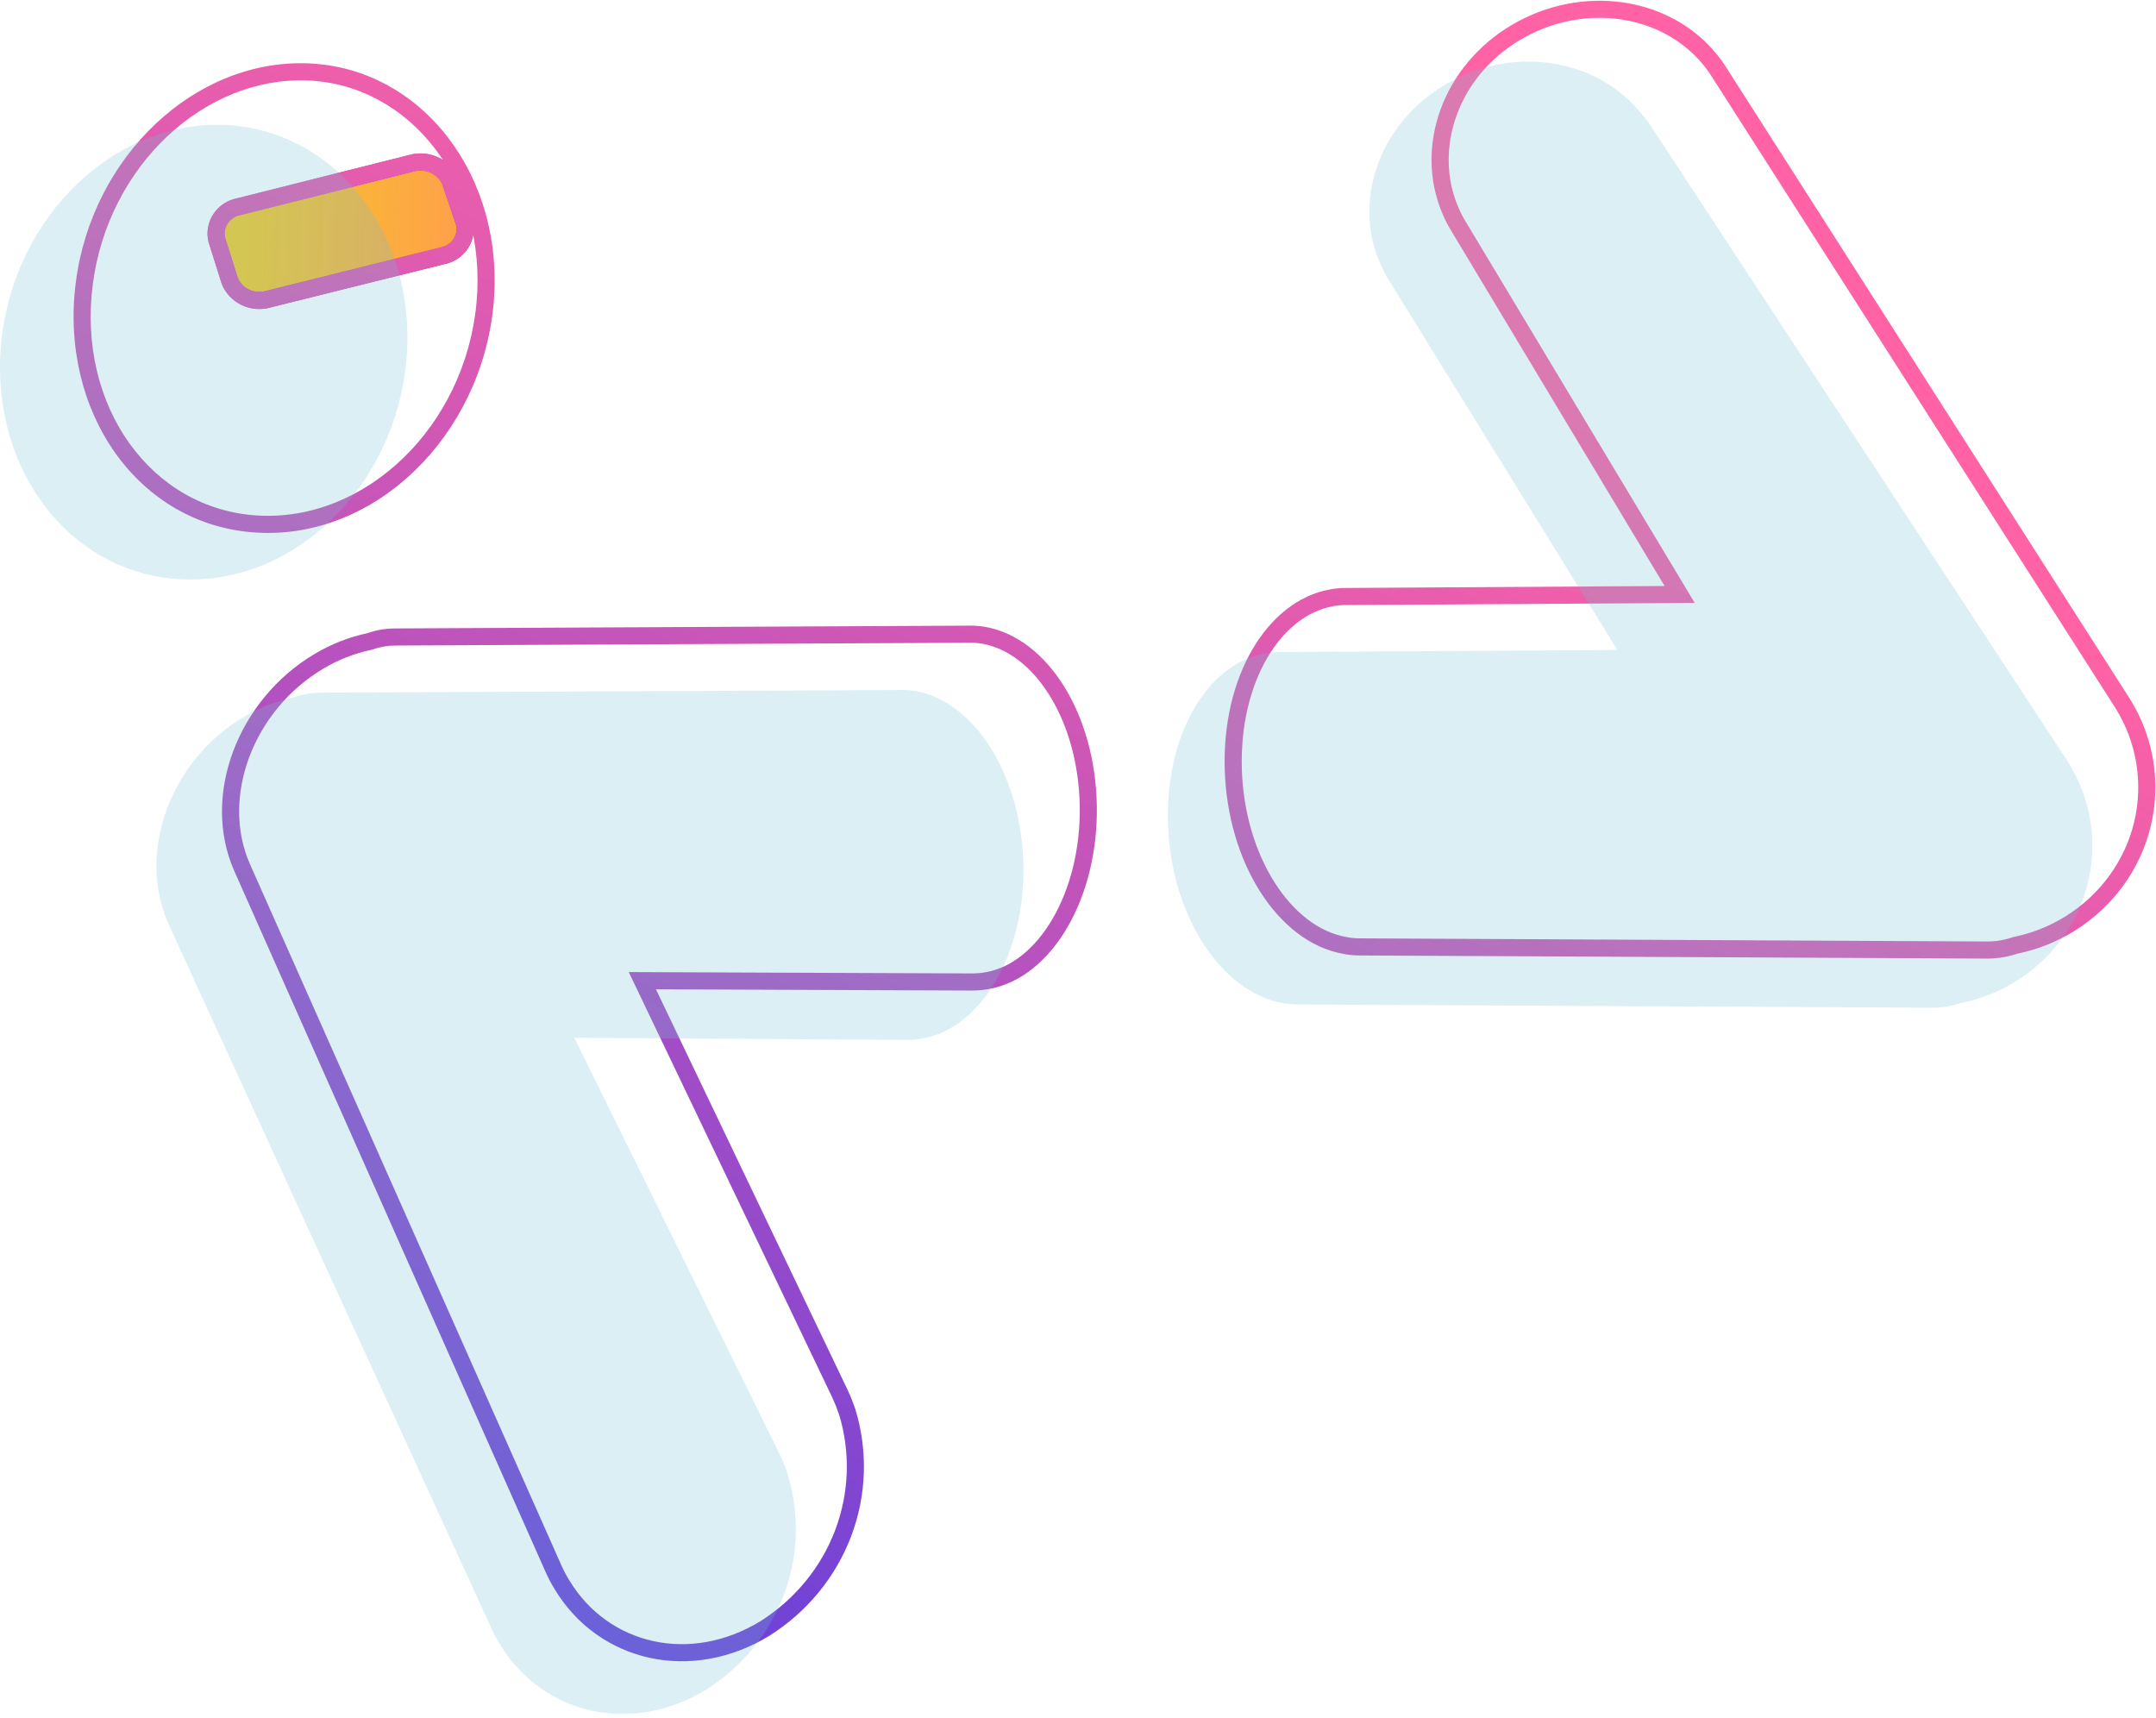 <svg width="315" height="251" viewBox="0 0 315 251" fill="none" xmlns="http://www.w3.org/2000/svg">
<path d="M64.617 37.378L39.285 43.686C38.167 44.029 36.956 43.948 35.897 43.459C34.838 42.97 34.009 42.11 33.578 41.052L31.676 35.028C31.55 34.502 31.535 33.957 31.632 33.426C31.728 32.895 31.935 32.387 32.238 31.935C32.542 31.483 32.937 31.095 33.399 30.795C33.861 30.494 34.381 30.287 34.928 30.186L60.016 23.878C61.131 23.536 62.338 23.608 63.402 24.08C64.465 24.552 65.31 25.391 65.772 26.433L67.837 32.52C67.97 33.045 67.992 33.591 67.9 34.124C67.809 34.657 67.607 35.167 67.305 35.621C67.004 36.076 66.61 36.466 66.148 36.768C65.686 37.07 65.165 37.278 64.617 37.378Z" fill="url(#paint0_linear_226_1002)" stroke="url(#paint1_linear_226_1002)" stroke-width="2.5" stroke-miterlimit="10"/>
<path d="M64.617 37.378L64.392 36.148L64.354 36.155L64.315 36.165L64.617 37.378ZM39.285 43.686L38.983 42.473L38.951 42.481L38.919 42.491L39.285 43.686ZM33.578 41.052L32.386 41.429L32.401 41.477L32.42 41.524L33.578 41.052ZM31.676 35.028L30.46 35.319L30.471 35.362L30.484 35.404L31.676 35.028ZM34.928 30.187L35.154 31.416L35.194 31.409L35.233 31.399L34.928 30.187ZM60.016 23.878L60.321 25.091L60.352 25.083L60.383 25.073L60.016 23.878ZM65.772 26.433L66.955 26.032L66.937 25.979L66.915 25.927L65.772 26.433ZM67.837 32.521L69.048 32.212L69.036 32.165L69.02 32.119L67.837 32.521ZM70.861 44.396L72.105 44.512L72.106 44.511L70.861 44.396ZM12.311 41.447L13.551 41.606L13.551 41.604L12.311 41.447ZM144.191 143.275L143.98 142.043L143.969 142.045L144.191 143.275ZM142.061 143.464L142.056 144.714H142.06L142.061 143.464ZM93.852 143.275L93.856 142.025L91.864 142.017L92.724 143.814L93.852 143.275ZM122.712 203.596L123.846 203.071L123.843 203.064L123.84 203.057L122.712 203.596ZM123.785 206.277L124.981 205.913L124.975 205.894L124.969 205.875L123.785 206.277ZM111.786 237.896L112.438 238.962L112.447 238.957L112.455 238.952L111.786 237.896ZM82.145 231.588L83.213 230.939L83.207 230.929L82.145 231.588ZM80.812 229.049L81.957 228.549L81.954 228.542L80.812 229.049ZM35.383 126.763L34.24 127.271L34.24 127.271L35.383 126.763ZM46.634 96.595L47.27 97.671L47.276 97.668L46.634 96.595ZM54.016 93.709L54.274 94.932L54.357 94.915L54.437 94.886L54.016 93.709ZM57.739 93.062L57.742 94.312L57.746 94.312L57.739 93.062ZM141.687 92.653L141.693 93.903L141.701 93.902L141.687 92.653ZM143.703 92.81L143.916 91.578L143.912 91.578L143.703 92.81ZM194.53 87.338L194.754 88.567L194.757 88.567L194.53 87.338ZM196.627 87.149L196.624 88.399L196.635 88.399L196.627 87.149ZM245.405 86.849L245.413 88.099L247.606 88.085L246.477 86.205L245.405 86.849ZM213.081 33.041L214.153 32.397L214.147 32.388L213.081 33.041ZM211.943 30.833L213.094 30.344L213.09 30.336L211.943 30.833ZM249.632 8.455L248.676 9.26L248.684 9.269L249.632 8.455ZM251.112 10.458L250.055 11.125L250.059 11.131L251.112 10.458ZM310.134 102.777L311.194 102.115L311.187 102.104L310.134 102.777ZM302.394 134.964L301.736 133.901L301.736 133.901L302.394 134.964ZM294.427 138.118L294.178 136.893L294.098 136.909L294.021 136.936L294.427 138.118ZM290.281 138.796L290.288 137.546H290.287L290.281 138.796ZM198.611 138.339L198.617 137.089L198.615 137.089L198.611 138.339ZM196.448 138.118L196.697 136.893L196.683 136.89L196.668 136.888L196.448 138.118ZM64.315 36.165L38.983 42.473L39.587 44.899L64.919 38.591L64.315 36.165ZM38.919 42.491C38.093 42.744 37.2 42.684 36.421 42.324L35.373 44.594C36.712 45.212 38.24 45.314 39.652 44.881L38.919 42.491ZM36.421 42.324C35.643 41.965 35.044 41.338 34.736 40.581L32.42 41.524C32.974 42.882 34.033 43.976 35.373 44.594L36.421 42.324ZM34.77 40.676L32.868 34.652L30.484 35.404L32.386 41.429L34.77 40.676ZM32.891 34.737C32.806 34.38 32.796 34.01 32.861 33.65L30.402 33.202C30.274 33.905 30.294 34.625 30.46 35.319L32.891 34.737ZM32.861 33.65C32.927 33.289 33.067 32.943 33.276 32.632L31.201 31.238C30.802 31.832 30.529 32.5 30.402 33.202L32.861 33.65ZM33.276 32.632C33.485 32.322 33.758 32.053 34.08 31.843L32.718 29.747C32.116 30.138 31.599 30.645 31.201 31.238L33.276 32.632ZM34.08 31.843C34.403 31.633 34.768 31.487 35.154 31.416L34.701 28.957C33.994 29.088 33.319 29.356 32.718 29.747L34.08 31.843ZM35.233 31.399L60.321 25.091L59.711 22.666L34.623 28.974L35.233 31.399ZM60.383 25.073C61.211 24.819 62.107 24.873 62.894 25.222L63.909 22.937C62.569 22.343 61.051 22.253 59.649 22.684L60.383 25.073ZM62.894 25.222C63.681 25.572 64.296 26.187 64.629 26.939L66.915 25.927C66.324 24.595 65.249 23.532 63.909 22.937L62.894 25.222ZM64.588 26.835L66.653 32.922L69.02 32.119L66.955 26.032L64.588 26.835ZM66.625 32.829C66.716 33.184 66.73 33.553 66.668 33.913L69.132 34.335C69.253 33.629 69.225 32.907 69.048 32.212L66.625 32.829ZM66.668 33.913C66.607 34.273 66.469 34.62 66.263 34.931L68.347 36.312C68.744 35.714 69.011 35.041 69.132 34.335L66.668 33.913ZM66.263 34.931C66.057 35.242 65.786 35.512 65.464 35.722L66.832 37.815C67.434 37.421 67.951 36.91 68.347 36.312L66.263 34.931ZM65.464 35.722C65.142 35.932 64.778 36.078 64.392 36.148L64.842 38.608C65.552 38.478 66.229 38.209 66.832 37.815L65.464 35.722ZM69.616 44.279C67.926 62.344 53.429 76.219 37.698 75.319L37.555 77.815C54.896 78.807 70.316 63.634 72.105 44.512L69.616 44.279ZM37.698 75.319C22.058 74.424 11.278 59.316 13.551 41.606L11.071 41.287C8.661 60.07 20.124 76.817 37.555 77.815L37.698 75.319ZM13.551 41.604C15.761 24.223 29.857 11.184 44.896 11.755L44.991 9.256C28.422 8.628 13.413 22.872 11.071 41.289L13.551 41.604ZM44.896 11.755C59.834 12.321 71.256 26.637 69.616 44.28L72.106 44.511C73.848 25.757 61.662 9.888 44.991 9.256L44.896 11.755ZM143.969 142.045C143.34 142.158 142.701 142.214 142.061 142.214L142.06 144.714C142.849 144.715 143.636 144.645 144.412 144.505L143.969 142.045ZM142.065 142.214L93.856 142.025L93.847 144.525L142.056 144.714L142.065 142.214ZM92.724 143.814L121.584 204.136L123.84 203.057L94.979 142.735L92.724 143.814ZM121.578 204.121C121.964 204.956 122.306 205.81 122.602 206.679L124.969 205.875C124.645 204.922 124.27 203.986 123.846 203.071L121.578 204.121ZM122.589 206.641C124.279 212.197 124.077 218.133 122.014 223.57L124.351 224.457C126.611 218.503 126.832 212 124.981 205.913L122.589 206.641ZM122.014 223.57C119.95 229.008 116.132 233.663 111.117 236.84L112.455 238.952C117.917 235.491 122.092 230.41 124.351 224.457L122.014 223.57ZM111.133 236.83C100.833 243.136 88.891 240.286 83.213 230.939L81.076 232.237C87.528 242.856 101.049 245.935 112.438 238.962L111.133 236.83ZM83.207 230.929C82.733 230.165 82.315 229.37 81.957 228.549L79.666 229.549C80.072 230.48 80.546 231.382 81.083 232.247L83.207 230.929ZM81.954 228.542L36.525 126.256L34.24 127.271L79.669 229.557L81.954 228.542ZM36.525 126.256C32.224 116.572 36.957 103.761 47.27 97.671L45.999 95.519C34.785 102.14 29.339 116.233 34.24 127.271L36.525 126.256ZM47.276 97.668C49.431 96.38 51.797 95.454 54.274 94.932L53.758 92.486C51.013 93.065 48.387 94.091 45.993 95.522L47.276 97.668ZM54.437 94.886C55.494 94.509 56.613 94.314 57.742 94.312L57.738 91.812C56.325 91.815 54.923 92.058 53.596 92.532L54.437 94.886ZM57.746 94.312L141.693 93.903L141.68 91.403L57.733 91.812L57.746 94.312ZM141.701 93.902C142.302 93.895 142.902 93.942 143.494 94.043L143.912 91.578C143.172 91.453 142.422 91.394 141.672 91.403L141.701 93.902ZM143.49 94.042C147.229 94.689 150.728 97.384 153.352 101.609C155.968 105.822 157.643 111.46 157.753 117.733L160.253 117.689C160.135 111.016 158.355 104.928 155.476 100.29C152.603 95.664 148.566 92.383 143.916 91.579L143.49 94.042ZM157.753 117.733C157.863 124.004 156.353 129.799 153.82 134.172C151.279 138.559 147.79 141.392 143.98 142.043L144.401 144.507C149.176 143.691 153.207 140.216 155.983 135.425C158.767 130.619 160.37 124.366 160.253 117.689L157.753 117.733ZM194.757 88.567C195.372 88.454 195.997 88.397 196.624 88.399L196.63 85.899C195.849 85.897 195.07 85.967 194.303 86.109L194.757 88.567ZM196.635 88.399L245.413 88.099L245.397 85.599L196.619 85.899L196.635 88.399ZM246.477 86.205L214.153 32.397L212.01 33.685L244.334 87.493L246.477 86.205ZM214.147 32.388C213.745 31.732 213.393 31.049 213.094 30.344L210.793 31.322C211.141 32.141 211.549 32.934 212.016 33.694L214.147 32.388ZM213.09 30.336C209.371 21.757 213.055 11.129 222.201 5.764L220.936 3.608C210.832 9.535 206.516 21.458 210.796 31.33L213.09 30.336ZM222.201 5.764C231.367 0.388 242.644 2.086 248.676 9.26L250.589 7.651C243.679 -0.568 231.022 -2.307 220.936 3.608L222.201 5.764ZM248.684 9.269C249.187 9.855 249.645 10.476 250.055 11.125L252.169 9.791C251.694 9.038 251.163 8.319 250.581 7.641L248.684 9.269ZM250.059 11.131L309.08 103.45L311.187 102.104L252.165 9.785L250.059 11.131ZM309.073 103.439C312.194 108.44 313.172 114.421 311.805 120.107L314.236 120.691C315.761 114.348 314.667 107.681 311.194 102.115L309.073 103.439ZM311.805 120.107C310.438 125.793 306.829 130.747 301.736 133.901L303.052 136.027C308.692 132.534 312.711 127.033 314.236 120.691L311.805 120.107ZM301.736 133.901C299.425 135.333 296.865 136.347 294.178 136.893L294.676 139.343C297.65 138.739 300.489 137.615 303.053 136.027L301.736 133.901ZM294.021 136.936C292.823 137.347 291.56 137.554 290.288 137.546L290.273 140.046C291.826 140.055 293.368 139.803 294.833 139.3L294.021 136.936ZM290.287 137.546L198.617 137.089L198.604 139.589L290.275 140.046L290.287 137.546ZM198.615 137.089C197.97 137.087 197.328 137.021 196.697 136.893L196.199 139.343C196.991 139.504 197.798 139.586 198.607 139.589L198.615 137.089ZM196.668 136.888C192.711 136.179 189.008 133.313 186.216 128.911C183.432 124.522 181.627 118.708 181.438 112.36L178.939 112.434C179.141 119.191 181.06 125.449 184.104 130.25C187.141 135.038 191.373 138.48 196.228 139.348L196.668 136.888ZM181.438 112.36C181.249 106.007 182.679 100.366 185.123 96.161C187.571 91.95 190.981 89.257 194.754 88.567L194.305 86.108C189.624 86.964 185.668 90.248 182.962 94.904C180.252 99.566 178.738 105.681 178.939 112.434L181.438 112.36Z" fill="url(#paint2_linear_226_1002)"/>
<g opacity="0.25">
<path d="M59.403 52.301C57.891 70.973 42.981 85.608 26.267 84.614C9.552 83.621 -1.862 67.693 0.252 49.336C2.333 31.421 16.836 17.591 32.819 18.253C48.802 18.916 60.899 34.008 59.403 52.301Z" fill="#6FBFD3"/>
<path d="M134.749 151.732C134.041 151.859 133.323 151.923 132.603 151.922L83.906 151.622L113.824 212.274C114.259 213.148 114.633 214.049 114.945 214.971C116.834 220.791 116.712 227.049 114.599 232.796C112.486 238.543 108.497 243.463 103.239 246.811C92.361 253.498 79.468 250.517 73.208 240.503C72.689 239.682 72.228 238.829 71.826 237.948L24.674 135.111C19.926 124.655 24.803 111.14 35.616 104.753C37.903 103.379 40.416 102.397 43.047 101.851C44.245 101.427 45.51 101.203 46.786 101.189L131.562 100.81C132.292 100.786 133.023 100.839 133.741 100.968C142.229 102.419 149.106 112.985 149.513 125.995C149.919 139.006 143.497 150.203 134.749 151.732Z" fill="#6FBFD3"/>
<path d="M184.86 95.449C185.557 95.322 186.265 95.258 186.974 95.259L236.305 94.96L202.892 40.884C202.444 40.172 202.053 39.429 201.721 38.66C197.559 29.403 201.445 18.159 211.103 12.387C220.761 6.615 232.923 8.444 239.427 16.172C240.014 16.809 240.557 17.483 241.053 18.19L301.928 110.982C305.37 116.238 306.519 122.604 305.123 128.682C303.726 134.759 299.898 140.05 294.481 143.39C292.032 144.912 289.315 145.981 286.465 146.544C285.129 147.004 283.72 147.233 282.303 147.222L189.624 146.749C188.888 146.745 188.153 146.676 187.429 146.544C178.503 144.967 171.17 133.928 170.666 120.665C170.162 107.402 176.34 96.994 184.86 95.449Z" fill="#6FBFD3"/>
</g>
<defs>
<linearGradient id="paint0_linear_226_1002" x1="31.553" y1="33.113" x2="68.041" y2="34.571" gradientUnits="userSpaceOnUse">
<stop offset="0.12" stop-color="#F5C827"/>
<stop offset="1" stop-color="#FF9F4B"/>
</linearGradient>
<linearGradient id="paint1_linear_226_1002" x1="31.569" y1="23.665" x2="69.178" y2="76.425" gradientUnits="userSpaceOnUse">
<stop stop-color="#FF62A5"/>
<stop offset="1" stop-color="#0029FF"/>
</linearGradient>
<linearGradient id="paint2_linear_226_1002" x1="218.398" y1="-60.554" x2="59.672" y2="301.455" gradientUnits="userSpaceOnUse">
<stop offset="0.271" stop-color="#FF62A5"/>
<stop offset="0.854" stop-color="#623FDC"/>
<stop offset="1" stop-color="#0029FF"/>
</linearGradient>
</defs>
</svg>
